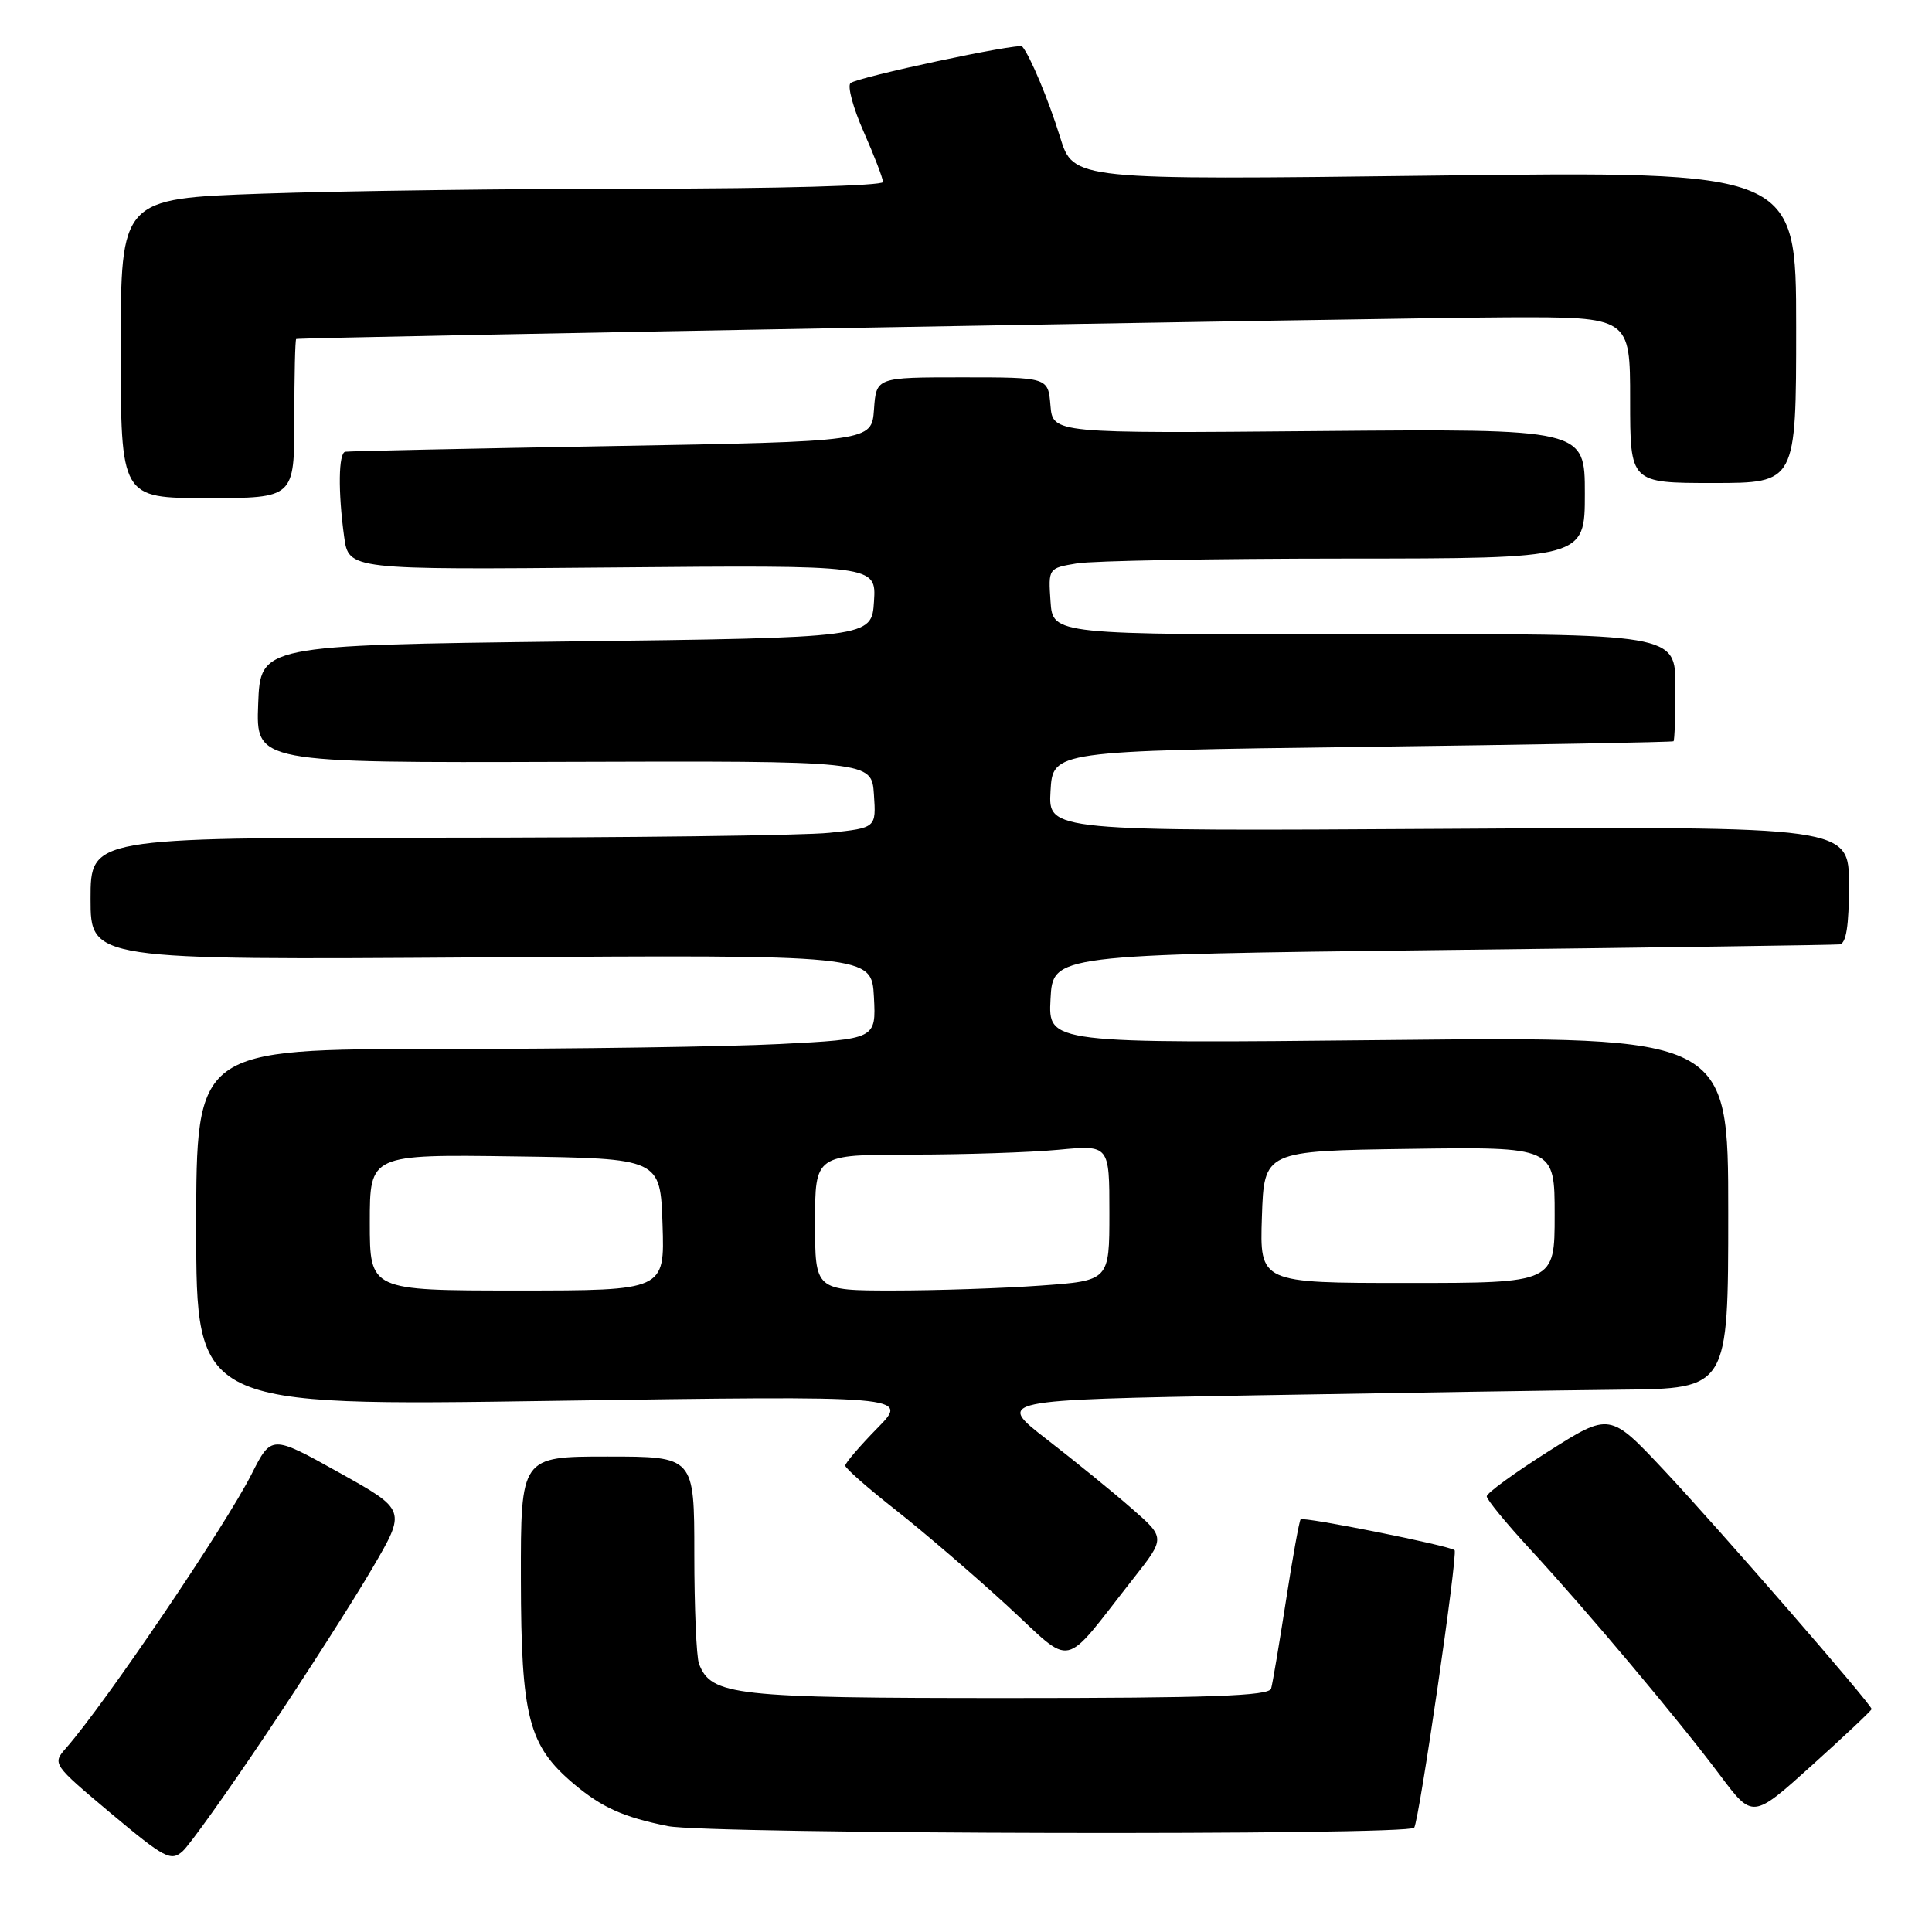 <?xml version="1.0" encoding="UTF-8" standalone="no"?>
<!DOCTYPE svg PUBLIC "-//W3C//DTD SVG 1.1//EN" "http://www.w3.org/Graphics/SVG/1.1/DTD/svg11.dtd" >
<svg xmlns="http://www.w3.org/2000/svg" xmlns:xlink="http://www.w3.org/1999/xlink" version="1.1" viewBox="0 0 256 256">
 <g >
 <path fill="currentColor"
d=" M 35.37 229.64 C 40.58 221.86 46.87 212.03 49.34 207.79 C 53.85 200.09 53.85 200.09 44.91 195.11 C 35.97 190.13 35.97 190.13 33.34 195.32 C 29.86 202.20 13.94 225.72 8.76 231.62 C 6.91 233.72 6.95 233.77 14.70 240.28 C 21.82 246.24 22.65 246.68 24.20 245.30 C 25.14 244.46 30.16 237.41 35.37 229.64 Z  M 187.39 242.18 C 188.08 241.05 193.20 205.87 192.74 205.41 C 192.16 204.82 172.73 200.94 172.34 201.32 C 172.16 201.51 171.28 206.35 170.40 212.08 C 169.51 217.81 168.63 223.06 168.43 223.75 C 168.14 224.72 160.29 225.00 133.48 225.00 C 97.21 225.00 94.24 224.67 92.62 220.46 C 92.28 219.56 92.00 213.02 92.00 205.92 C 92.00 193.00 92.00 193.00 80.50 193.00 C 69.00 193.00 69.00 193.00 69.02 209.25 C 69.05 227.57 70.02 231.31 76.05 236.39 C 79.77 239.51 82.59 240.78 88.50 241.97 C 93.78 243.04 186.74 243.24 187.39 242.18 Z  M 248.00 226.46 C 248.00 225.84 227.71 202.50 220.51 194.83 C 213.31 187.16 213.31 187.16 205.15 192.33 C 200.67 195.17 197.00 197.84 197.00 198.27 C 197.00 198.70 199.59 201.85 202.75 205.28 C 210.14 213.27 222.42 227.89 227.93 235.25 C 232.24 241.00 232.24 241.00 240.12 233.89 C 244.45 229.99 248.00 226.64 248.00 226.46 Z  M 150.20 209.13 C 154.42 203.77 154.42 203.77 149.96 199.88 C 147.51 197.73 142.45 193.62 138.73 190.74 C 131.97 185.50 131.97 185.50 166.23 184.89 C 185.08 184.56 206.91 184.22 214.75 184.14 C 229.00 184.00 229.00 184.00 229.00 160.67 C 229.00 137.35 229.00 137.35 183.95 137.81 C 138.89 138.27 138.89 138.27 139.20 132.38 C 139.50 126.50 139.50 126.50 191.00 125.89 C 219.32 125.56 243.06 125.22 243.75 125.14 C 244.63 125.04 245.00 122.71 245.00 117.25 C 245.00 109.50 245.00 109.50 191.95 109.82 C 138.89 110.14 138.89 110.14 139.20 104.82 C 139.50 99.50 139.50 99.50 180.50 98.97 C 203.05 98.68 221.61 98.34 221.75 98.22 C 221.89 98.10 222.00 94.84 222.00 90.98 C 222.00 83.96 222.00 83.96 180.75 84.03 C 139.50 84.10 139.50 84.10 139.20 79.69 C 138.90 75.29 138.91 75.28 142.70 74.65 C 144.79 74.30 160.79 74.02 178.25 74.01 C 210.00 74.00 210.00 74.00 210.00 65.41 C 210.00 56.82 210.00 56.82 174.75 57.12 C 139.50 57.43 139.50 57.43 139.19 53.72 C 138.88 50.00 138.88 50.00 127.50 50.00 C 116.11 50.00 116.11 50.00 115.81 54.25 C 115.50 58.50 115.50 58.50 81.00 59.11 C 62.02 59.44 46.16 59.78 45.75 59.86 C 44.85 60.03 44.78 65.11 45.60 71.11 C 46.20 75.50 46.20 75.50 81.16 75.19 C 116.11 74.88 116.11 74.88 115.81 79.69 C 115.50 84.50 115.50 84.50 75.00 85.00 C 34.50 85.50 34.50 85.50 34.21 93.29 C 33.91 101.08 33.91 101.08 74.71 100.95 C 115.50 100.82 115.50 100.82 115.80 105.26 C 116.10 109.70 116.10 109.70 109.90 110.35 C 106.49 110.71 83.07 111.00 57.85 111.00 C 12.00 111.00 12.00 111.00 12.00 119.10 C 12.00 127.21 12.00 127.21 63.75 126.86 C 115.50 126.51 115.50 126.51 115.80 132.10 C 116.09 137.69 116.09 137.69 103.30 138.34 C 96.26 138.70 75.99 138.99 58.25 139.00 C 26.00 139.00 26.00 139.00 26.00 162.66 C 26.00 186.32 26.00 186.32 73.24 185.62 C 120.49 184.93 120.49 184.93 116.24 189.25 C 113.91 191.63 112.00 193.86 112.00 194.20 C 112.00 194.55 115.04 197.22 118.75 200.13 C 122.46 203.05 129.07 208.73 133.44 212.74 C 142.44 221.02 140.53 221.43 150.20 209.13 Z  M 39.00 55.50 C 39.00 49.72 39.11 44.96 39.25 44.92 C 39.90 44.70 185.46 42.10 199.75 42.05 C 216.00 42.00 216.00 42.00 216.00 53.00 C 216.00 64.00 216.00 64.00 227.00 64.00 C 238.00 64.00 238.00 64.00 238.00 43.34 C 238.00 22.68 238.00 22.68 190.11 23.27 C 142.23 23.86 142.23 23.86 140.47 18.18 C 138.98 13.33 136.47 7.33 135.45 6.16 C 135.01 5.65 113.63 10.21 112.70 11.01 C 112.26 11.39 113.04 14.30 114.45 17.48 C 115.85 20.65 117.00 23.64 117.00 24.12 C 117.00 24.61 102.74 25.00 85.25 25.00 C 67.79 25.00 45.06 25.30 34.75 25.66 C 16.00 26.32 16.00 26.32 16.00 46.16 C 16.00 66.00 16.00 66.00 27.50 66.00 C 39.00 66.00 39.00 66.00 39.00 55.50 Z  M 49.00 161.98 C 49.00 152.96 49.00 152.96 68.25 153.23 C 87.50 153.50 87.50 153.50 87.79 162.25 C 88.08 171.00 88.08 171.00 68.54 171.00 C 49.00 171.00 49.00 171.00 49.00 161.98 Z  M 108.00 162.00 C 108.00 153.00 108.00 153.00 120.75 152.99 C 127.76 152.99 136.54 152.70 140.25 152.35 C 147.00 151.71 147.00 151.71 147.00 160.71 C 147.00 169.70 147.00 169.70 137.85 170.35 C 132.81 170.71 124.04 171.00 118.35 171.00 C 108.00 171.00 108.00 171.00 108.00 162.00 Z  M 167.21 161.25 C 167.50 152.50 167.50 152.50 186.75 152.23 C 206.00 151.96 206.00 151.96 206.00 160.98 C 206.00 170.00 206.00 170.00 186.46 170.00 C 166.92 170.00 166.92 170.00 167.21 161.25 Z "/>
</g>
</svg>